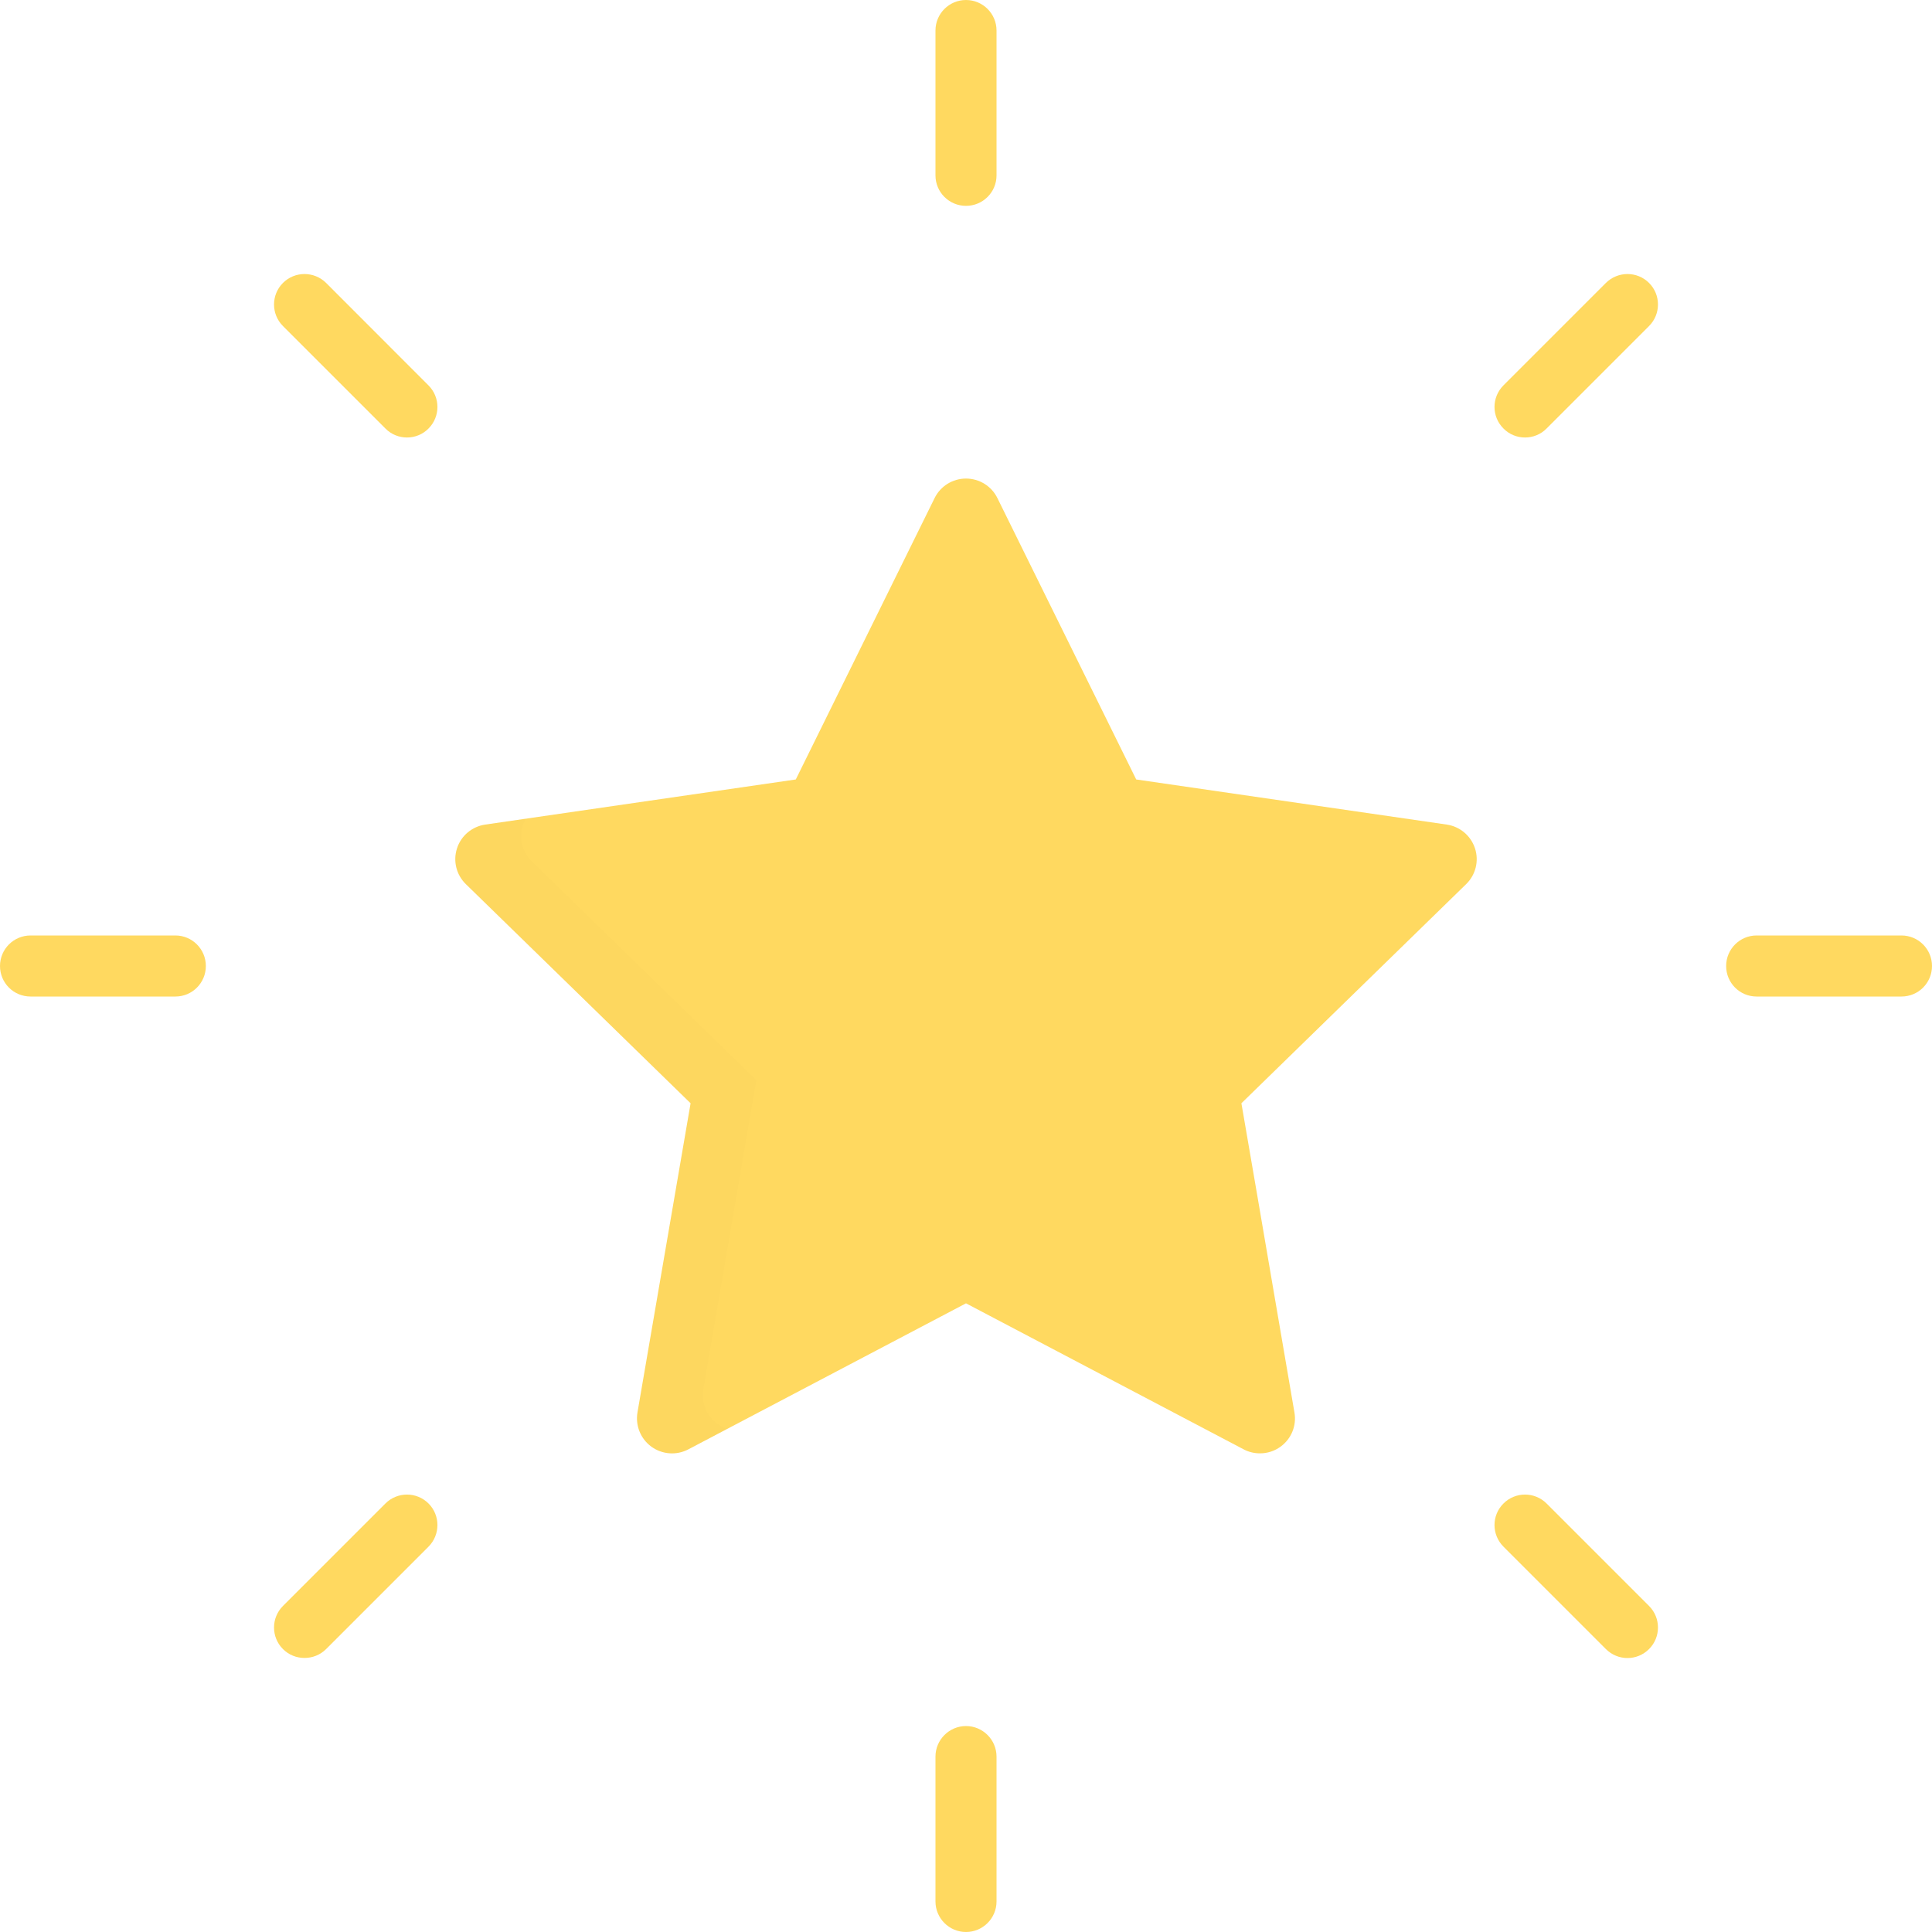 <svg width="20" height="20" viewBox="0 0 20 20" fill="none" xmlns="http://www.w3.org/2000/svg">
<path d="M15.269 8.782C15.226 8.651 15.113 8.556 14.977 8.536L11.762 8.069L10.325 5.156C10.264 5.032 10.138 4.954 10 4.954C9.862 4.954 9.736 5.032 9.675 5.156L8.238 8.069L5.023 8.536C4.887 8.556 4.773 8.651 4.731 8.782C4.688 8.913 4.724 9.057 4.823 9.153L7.149 11.421L6.599 14.622C6.576 14.758 6.632 14.895 6.743 14.976C6.855 15.057 7.003 15.068 7.125 15.004L10 13.492L12.875 15.004C12.928 15.032 12.986 15.045 13.043 15.045C13.119 15.045 13.193 15.022 13.256 14.976C13.368 14.895 13.424 14.758 13.4 14.622L13.194 13.42L13.025 12.432L12.851 11.421L15.177 9.153C15.276 9.057 15.312 8.913 15.269 8.782Z" fill="#FFD960"/>
<g opacity="0.1">
<path opacity="0.1" d="M7.424 14.738C7.313 14.657 7.257 14.52 7.28 14.384L7.829 11.182L5.503 8.915C5.405 8.819 5.369 8.675 5.412 8.544C5.42 8.52 5.431 8.497 5.443 8.475L5.023 8.536C4.887 8.556 4.774 8.651 4.731 8.783C4.688 8.914 4.724 9.057 4.823 9.154L7.149 11.421L6.6 14.623C6.576 14.758 6.632 14.896 6.744 14.977C6.855 15.058 7.003 15.068 7.125 15.004L7.531 14.79C7.493 14.779 7.457 14.762 7.424 14.738Z" fill="#231F20"/>
</g>
<path d="M1.816 10.316H0.316C0.141 10.316 0 10.175 0 10C0 9.826 0.141 9.684 0.316 9.684H1.816C1.99 9.684 2.131 9.826 2.131 10C2.131 10.175 1.99 10.316 1.816 10.316Z" fill="#FFD960"/>
<path d="M19.684 10.316H18.184C18.01 10.316 17.869 10.175 17.869 10C17.869 9.826 18.01 9.684 18.184 9.684H19.684C19.859 9.684 20 9.826 20 10C20 10.175 19.859 10.316 19.684 10.316Z" fill="#FFD960"/>
<path d="M3.152 17.163C3.071 17.163 2.991 17.133 2.929 17.071C2.806 16.948 2.806 16.748 2.929 16.625L3.99 15.564C4.113 15.441 4.313 15.441 4.436 15.564C4.559 15.687 4.559 15.887 4.436 16.011L3.376 17.071C3.314 17.133 3.233 17.163 3.152 17.163Z" fill="#FFD960"/>
<path d="M15.787 4.529C15.706 4.529 15.625 4.498 15.564 4.436C15.44 4.313 15.44 4.113 15.564 3.989L16.624 2.929C16.748 2.806 16.948 2.806 17.071 2.929C17.194 3.052 17.194 3.252 17.071 3.375L16.01 4.436C15.949 4.498 15.868 4.529 15.787 4.529Z" fill="#FFD960"/>
<path d="M10 20C9.826 20 9.684 19.858 9.684 19.684V18.184C9.684 18.01 9.826 17.868 10 17.868C10.174 17.868 10.316 18.01 10.316 18.184V19.684C10.316 19.858 10.174 20 10 20Z" fill="#FFD960"/>
<path d="M10 2.131C9.826 2.131 9.684 1.99 9.684 1.816V0.316C9.684 0.141 9.826 0 10 0C10.174 0 10.316 0.141 10.316 0.316V1.816C10.316 1.99 10.174 2.131 10 2.131Z" fill="#FFD960"/>
<path d="M16.848 17.164C16.767 17.164 16.686 17.133 16.624 17.071L15.564 16.011C15.44 15.887 15.44 15.687 15.564 15.564C15.687 15.441 15.887 15.441 16.01 15.564L17.071 16.625C17.194 16.748 17.194 16.948 17.071 17.071C17.009 17.133 16.928 17.164 16.848 17.164Z" fill="#FFD960"/>
<path d="M4.213 4.529C4.132 4.529 4.051 4.498 3.99 4.436L2.929 3.375C2.806 3.252 2.806 3.052 2.929 2.929C3.052 2.806 3.252 2.806 3.376 2.929L4.436 3.99C4.559 4.113 4.559 4.313 4.436 4.436C4.375 4.498 4.294 4.529 4.213 4.529Z" fill="#FFD960"/>
</svg>
